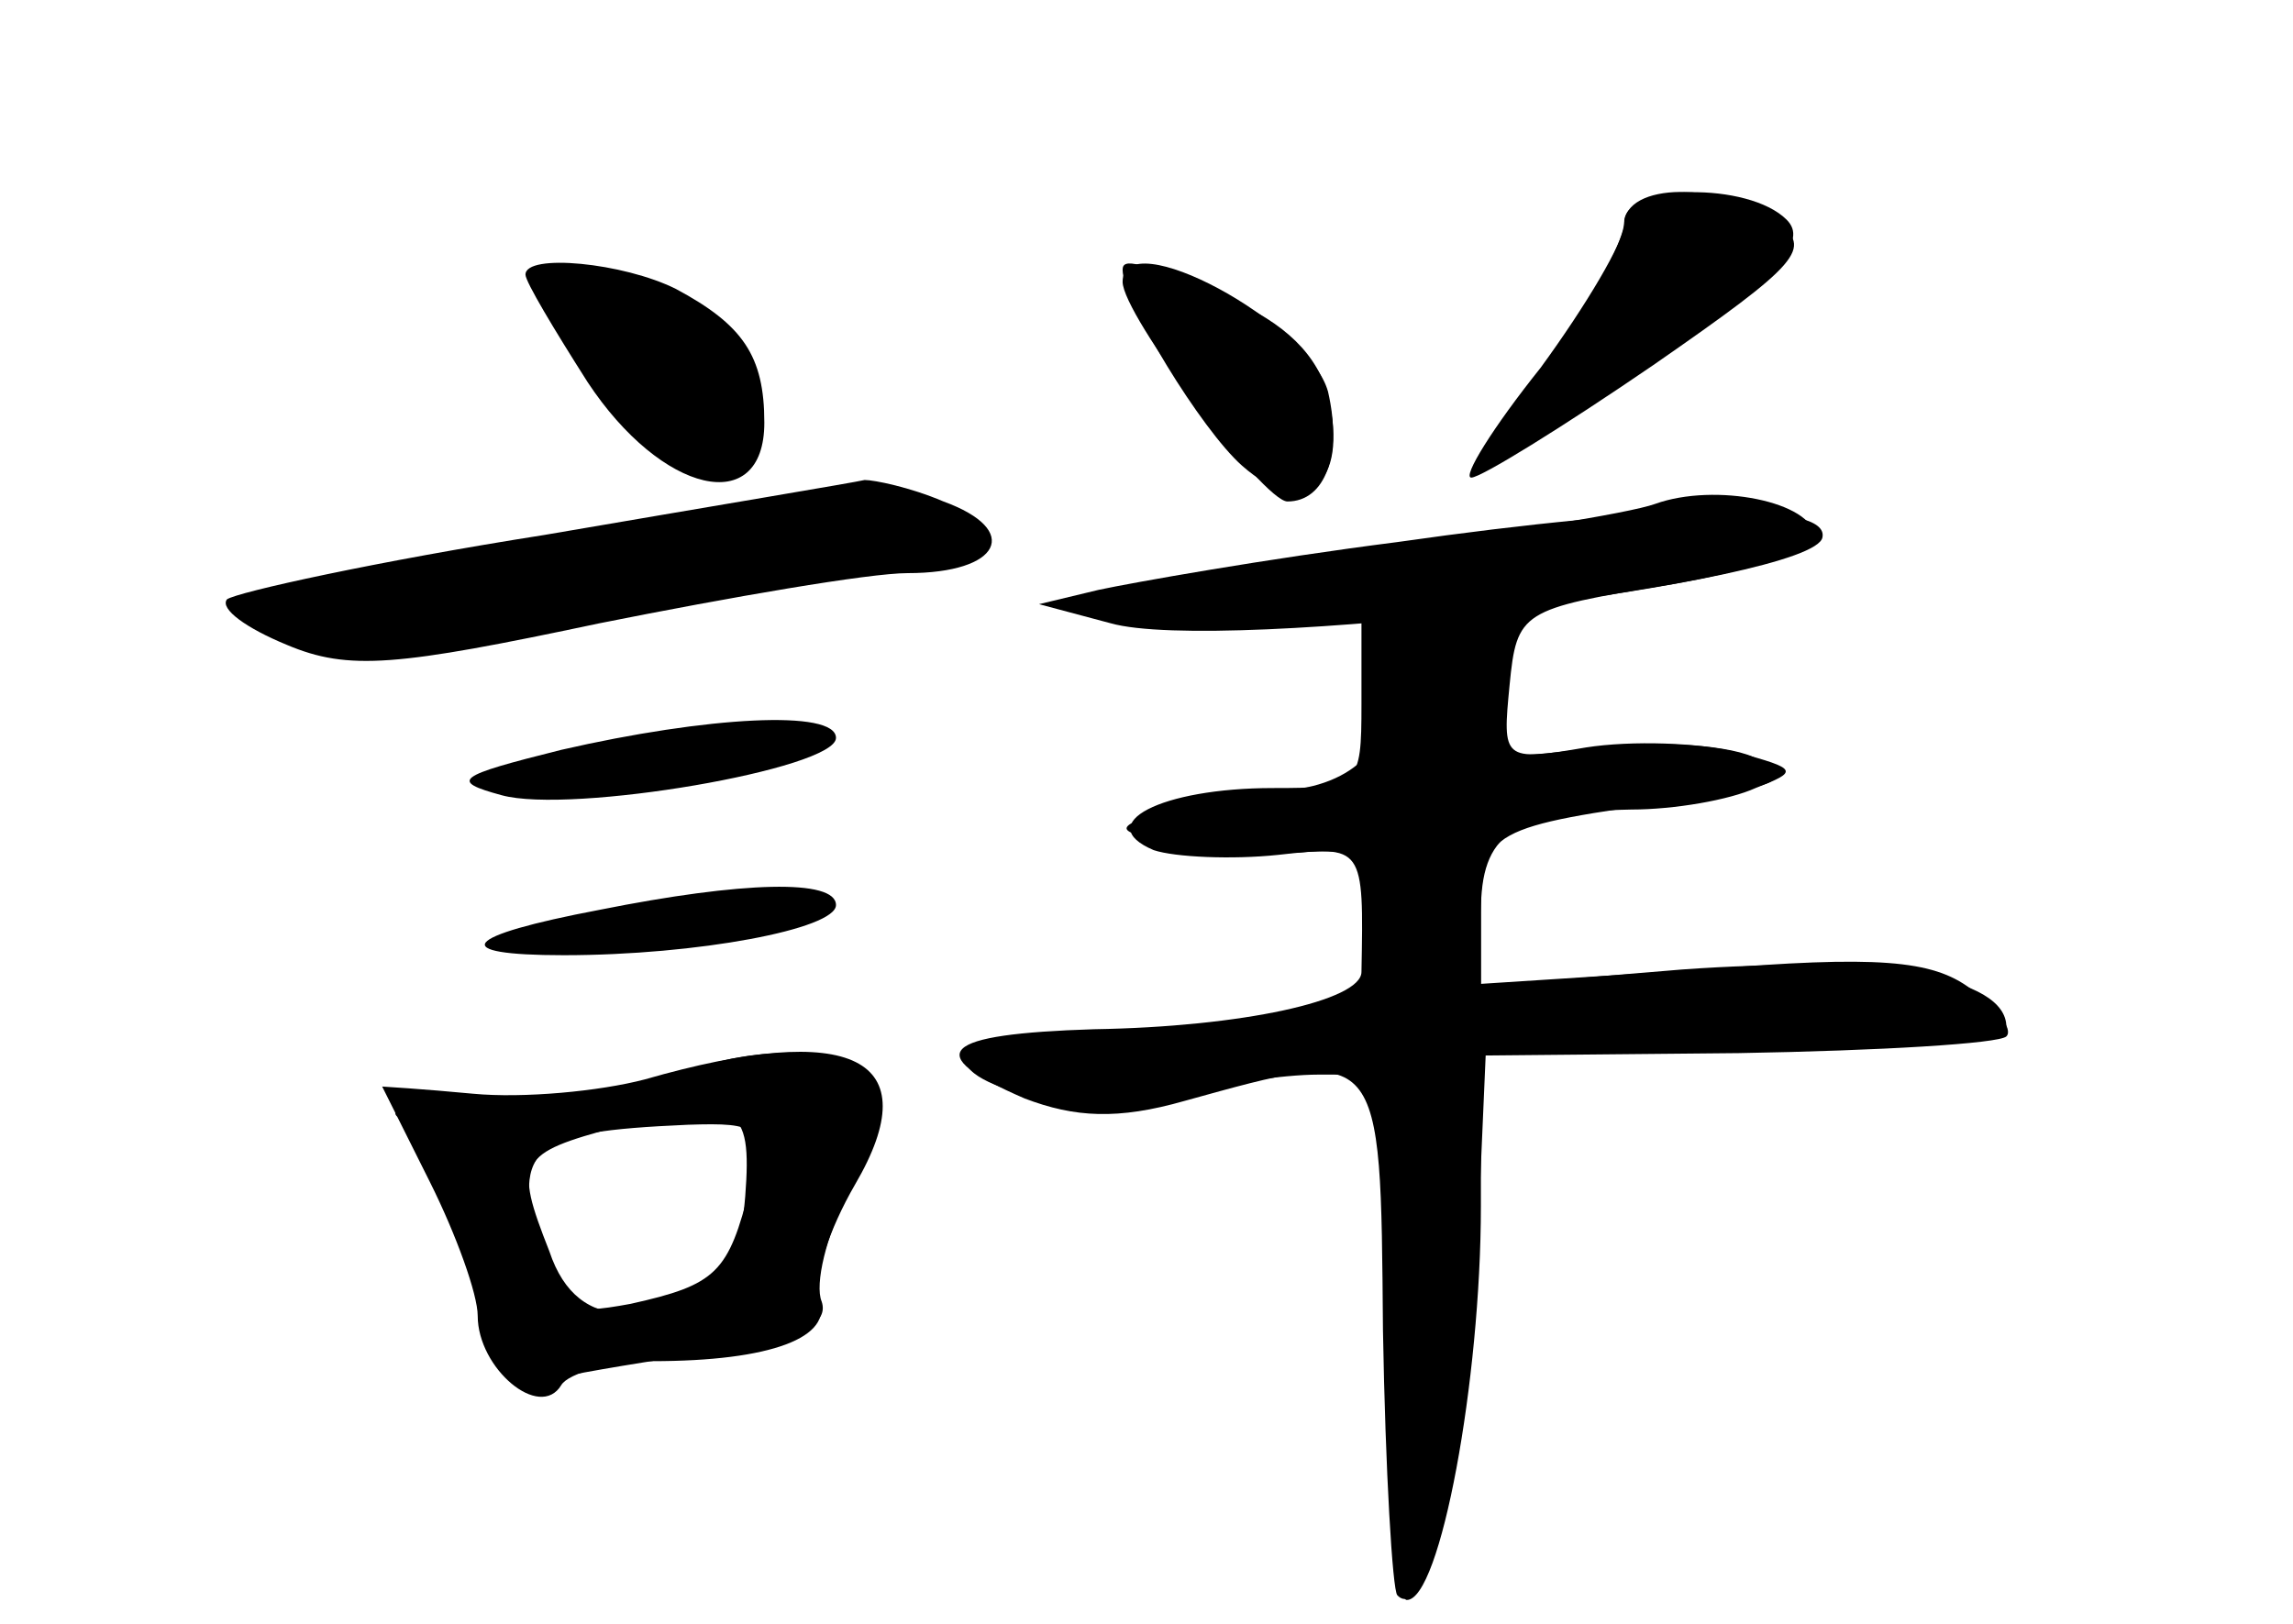 <?xml version="1.0" standalone="no"?>
<!DOCTYPE svg PUBLIC "-//W3C//DTD SVG 20010904//EN"
 "http://www.w3.org/TR/2001/REC-SVG-20010904/DTD/svg10.dtd">
<svg version="1.0" xmlns="http://www.w3.org/2000/svg"
 width="96pt" height="68pt" viewBox="0 0 96 68"
 preserveAspectRatio="xMidYMid meet">
<g transform="translate(0,68) scale(0.1,-0.1)" fill="#000000" stroke="none">
<g id="part-0" class="char-part">
  <path d="M680 587 c0 -7 -12 -30 -26 -50 -14 -21 -24 -41 -21 -44 3 -2 32 15
66 40 46 33 58 46 49 55 -16 16 -68 15 -68 -1z"/>
  <path d="M220 565 c0 -3 12 -23 26 -45 31 -47 74 -57 74 -17 0 28 -9 41 -37
56 -22 11 -63 15 -63 6z"/>
  <path d="M470 567 c0 -13 33 -67 50 -82 26 -23 45 -8 36 29 -4 17 -18 31 -42
41 -38 16 -44 17 -44 12z"/>
  <path d="M228 456 c-70 -11 -129 -24 -133 -27 -3 -4 8 -12 25 -19 26 -11 46
-9 131 9 55 11 113 21 129 21 39 0 48 18 15 30 -14 6 -29 9 -33 9 -4 -1 -64
-11 -134 -23z"/>
  <path d="M693 469 c-11 -4 -68 -13 -124 -20 -120 -14 -152 -29 -61 -29 l62 0
0 -35 c0 -34 -1 -35 -37 -35 -47 0 -76 -15 -50 -26 9 -3 33 -4 52 -2 36 4 36
4 35 -49 0 -12 -50 -23 -112 -24 -64 -2 -73 -10 -29 -29 21 -8 39 -9 67 -1 83
23 82 24 83 -96 1 -59 4 -109 6 -111 12 -13 30 56 33 134 l4 92 106 1 c59 1
109 4 112 7 3 3 -4 12 -15 20 -16 12 -39 14 -112 8 l-93 -6 0 30 c0 33 13 42
63 43 18 0 41 4 52 9 18 7 18 8 -8 15 -15 4 -44 5 -63 2 -35 -6 -35 -5 -32 26
3 31 5 32 66 42 35 6 63 15 62 20 -1 15 -42 23 -67 14z"/>
  <path d="M235 366 c-44 -11 -47 -13 -25 -19 29 -8 140 11 140 24 0 12 -54 9
-115 -5z"/>
  <path d="M251 299 c-58 -11 -64 -19 -15 -19 56 0 114 11 114 21 0 11 -39 10
-99 -2z"/>
  <path d="M285 230 c-11 -5 -45 -9 -75 -9 -31 -1 -50 -5 -43 -9 7 -5 20 -32 29
-61 14 -49 17 -52 42 -47 15 3 46 8 69 11 29 5 40 11 37 20 -3 7 2 28 11 45 9
17 14 38 11 46 -6 15 -49 18 -81 4z m27 -51 c-3 -37 -15 -49 -50 -49 -15 0
-26 8 -32 26 -15 38 -13 41 28 52 51 13 57 10 54 -29z"/>
</g>
<g id="part-1" class="char-part">
  <path d="M230 563 c0 -16 41 -74 56 -80 22 -8 37 11 29 37 -8 25 -85 64 -85
43z"/>
  <path d="M215 450 c-60 -10 -112 -19 -115 -20 -3 0 2 -5 10 -10 21 -14 66 -12
151 4 41 8 91 17 112 21 21 3 35 10 32 16 -9 13 -63 10 -190 -11z"/>
</g>
<g id="part-2" class="char-part">
  <path d="M270 228 c-19 -5 -51 -8 -72 -6 -21 2 -38 3 -38 3 0 0 9 -18 20 -40
11 -22 20 -47 20 -56 0 -22 26 -44 35 -29 3 5 21 10 38 10 50 0 76 10 70 26
-3 8 4 29 15 48 31 53 -1 69 -88 44z m44 -45 c-9 -36 -14 -41 -50 -49 -27 -5
-32 -3 -37 18 -13 48 -7 54 61 57 30 1 32 -1 26 -26z"/>
</g>
<g id="part-3" class="char-part">
  <path d="M680 586 c0 -7 -16 -34 -35 -60 -20 -25 -33 -46 -29 -46 4 0 38 21
76 47 62 43 67 49 52 60 -23 17 -64 17 -64 -1z"/>
  <path d="M470 562 c0 -14 59 -92 69 -92 16 0 23 20 17 46 -8 29 -86 71 -86 46z"/>
  <path d="M585 453 c-55 -7 -111 -17 -125 -20 l-25 -6 30 -8 c46 -13 295 17
298 36 3 15 -66 14 -178 -2z"/>
</g>
<g id="part-4" class="char-part">
  <path d="M575 411 c-3 -6 -4 -15 -1 -20 13 -20 -7 -41 -38 -42 -17 0 -40 -4
-51 -9 -19 -7 -18 -8 5 -13 14 -3 38 -5 54 -4 26 2 29 -1 30 -30 1 -29 -2 -33
-34 -38 -19 -3 -56 -6 -83 -7 -26 0 -50 -4 -52 -8 -10 -15 53 -29 87 -19 18 5
45 9 60 9 l28 0 0 -110 c0 -61 4 -110 9 -110 14 0 31 92 31 165 l0 65 110 0
c68 0 110 4 110 10 0 21 -53 30 -136 24 l-84 -7 0 31 c0 34 4 36 85 47 41 6
46 9 31 17 -10 6 -41 8 -68 5 -44 -6 -49 -4 -43 11 3 9 7 22 8 27 3 14 -50 19
-58 6z"/>
</g>
</g>
</svg>